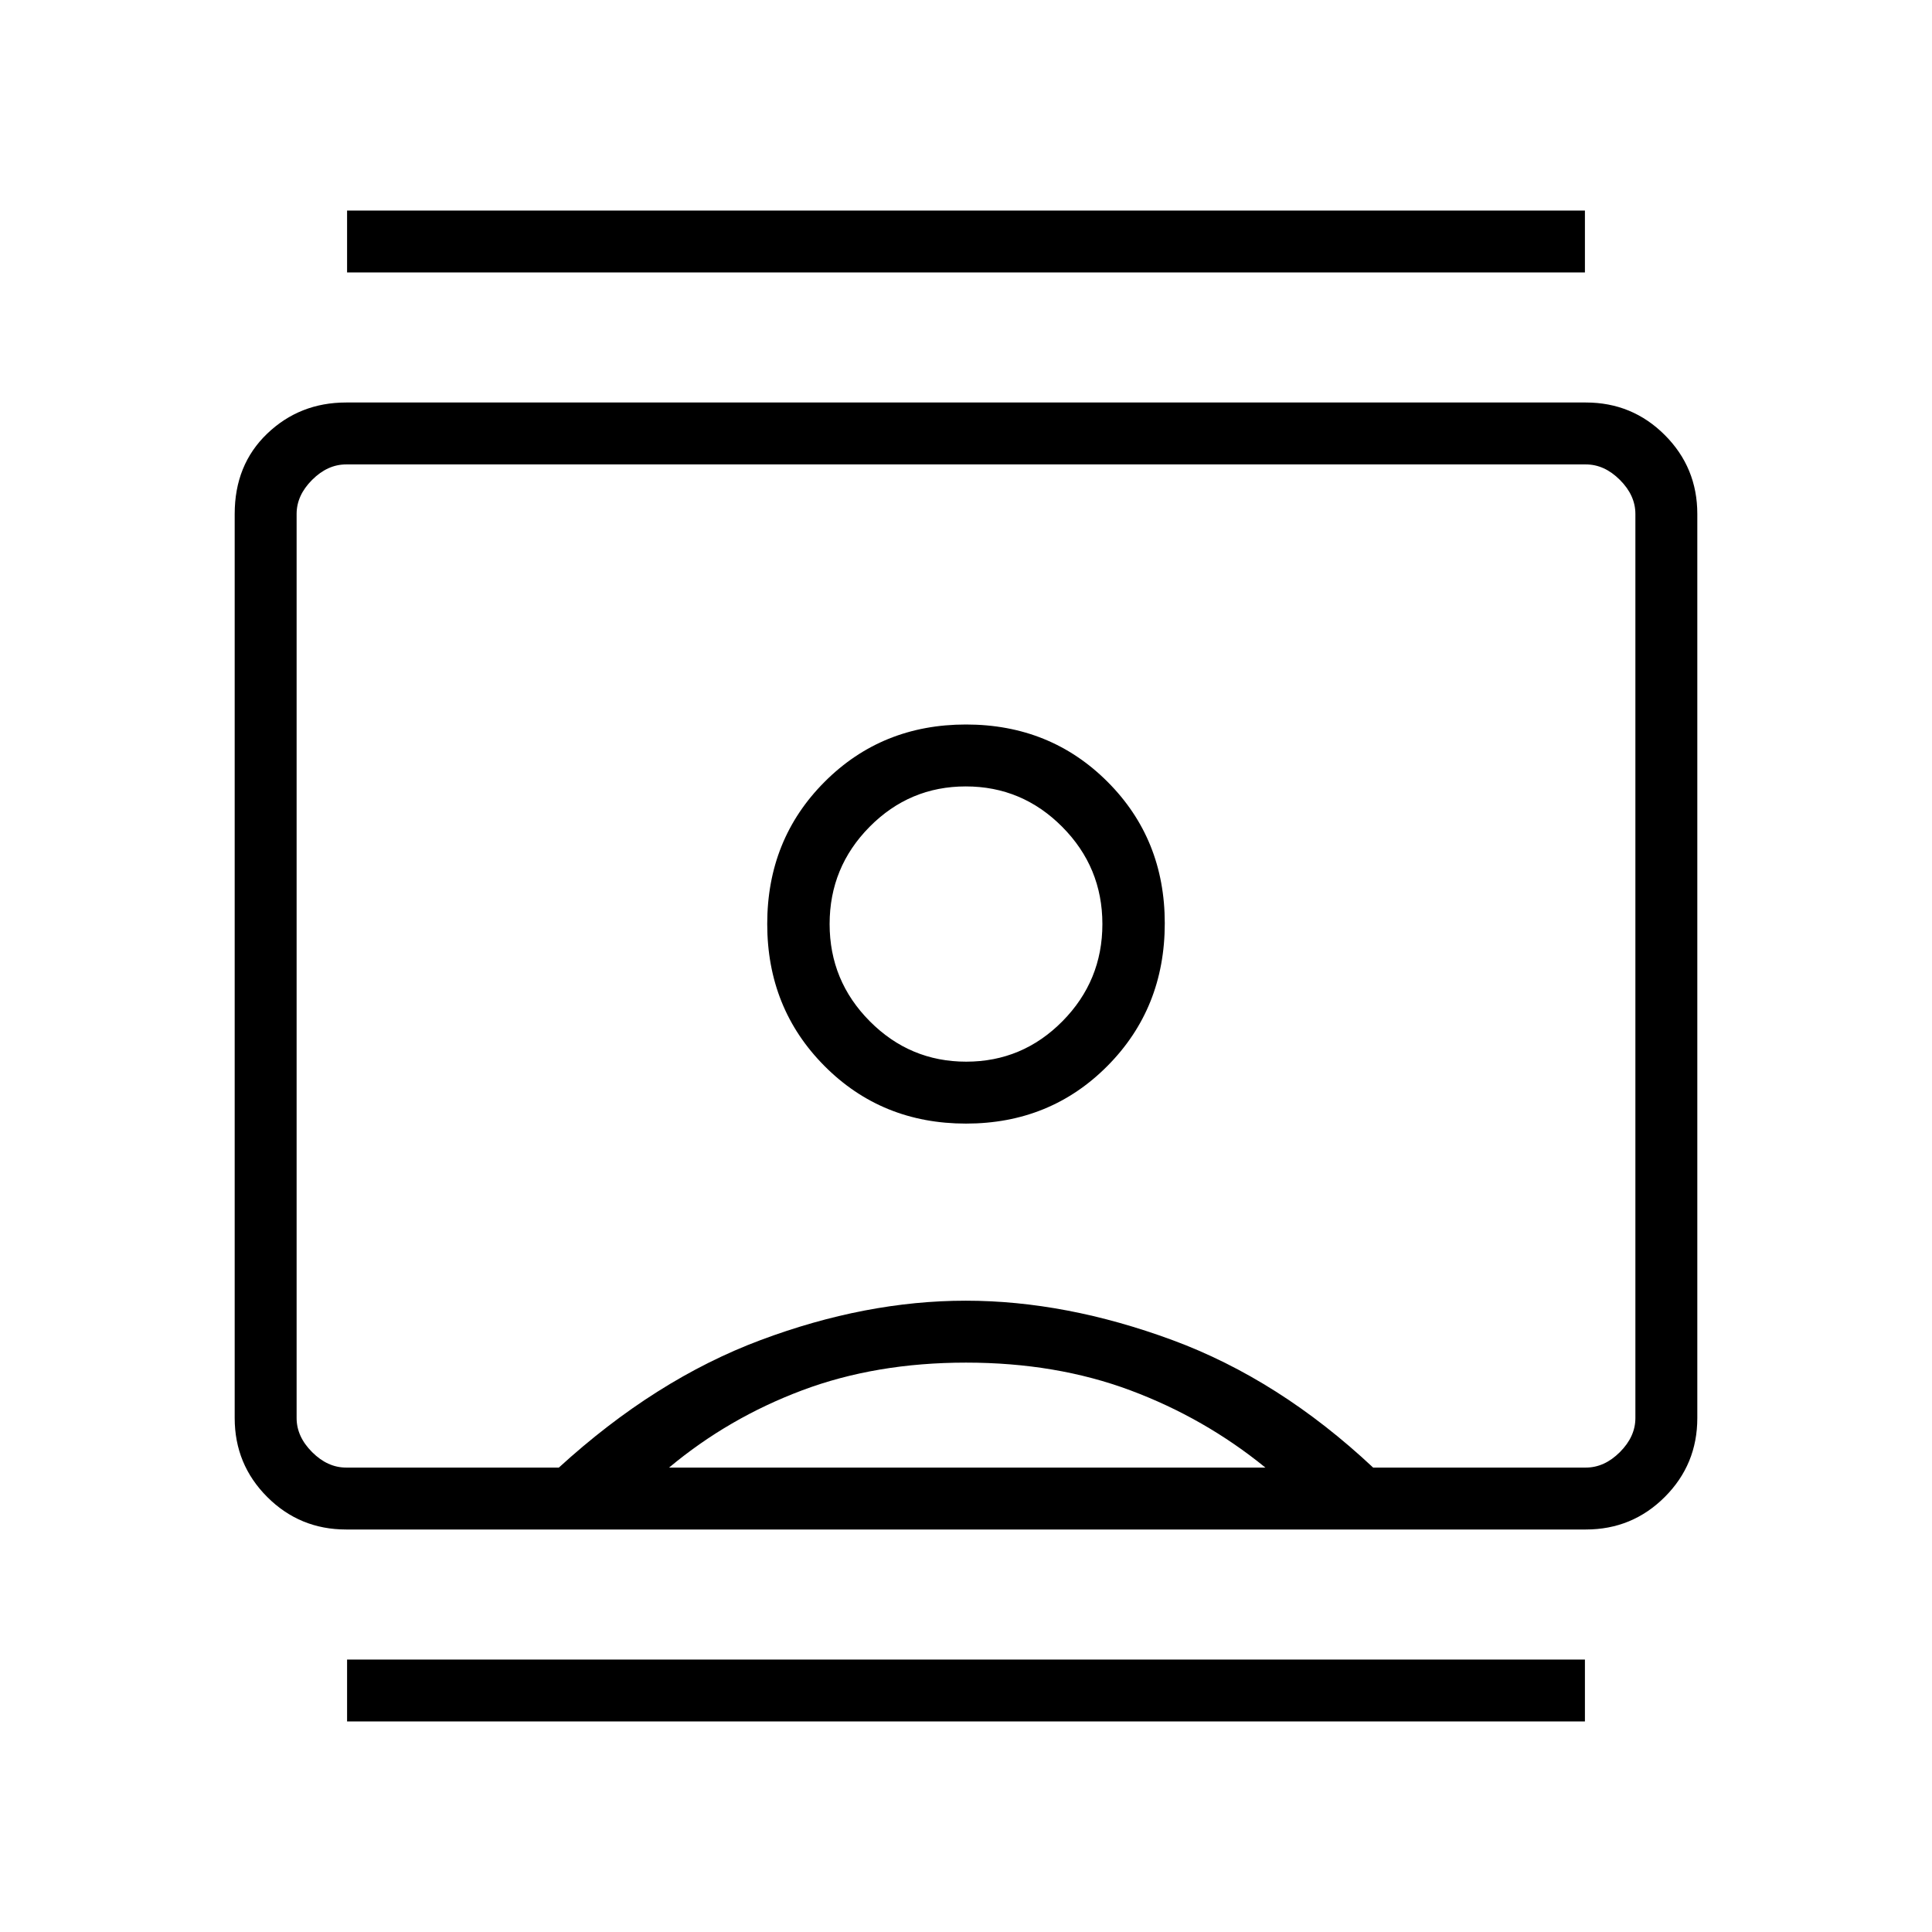 <svg xmlns="http://www.w3.org/2000/svg" width="48" height="48" viewBox="0 -960 960 960"><path d="M172.461-104.615v-30.769h615.078v30.769H172.461Zm0-720.001v-30.769h615.078v30.769H172.461ZM480-401.693q41.859 0 70.314-28.679 28.455-28.68 28.455-70.859 0-41.859-28.455-70.314Q521.859-600 480-600q-41.859 0-70.314 28.547-28.455 28.548-28.455 70.539t28.455 70.606q28.455 28.615 70.314 28.615ZM172-200q-23.058 0-39.221-16.163-16.164-16.164-16.164-39.221v-449.232q0-24.461 16.164-39.923Q148.942-760 172-760h616q23.058 0 39.221 16.163 16.164 16.164 16.164 39.221v449.232q0 23.057-16.164 39.221Q811.058-200 788-200H172Zm105.692-30.769q47.923-43.77 100.231-63.347 52.308-19.577 101.962-19.577t102.692 19.577q53.039 19.577 99.731 63.347H788q9.231 0 16.923-7.692 7.692-7.693 7.692-16.923v-449.232q0-9.23-7.692-16.923-7.692-7.692-16.923-7.692H172q-9.231 0-16.923 7.692-7.692 7.693-7.692 16.923v449.232q0 9.23 7.692 16.923 7.692 7.692 16.923 7.692h105.692Zm54.769 0h296.308q-30.23-24.616-67.115-38.385-36.885-13.769-81.654-13.769t-81.423 13.769q-36.654 13.769-66.116 38.385Zm147.643-201.693q-27.95 0-47.912-20.077-19.961-20.077-19.961-48.308 0-28.23 19.857-48.307 19.858-20.077 47.808-20.077t47.912 20.077q19.961 20.077 19.961 48.307 0 28.231-19.857 48.308-19.858 20.077-47.808 20.077ZM480-480Z"/></svg>